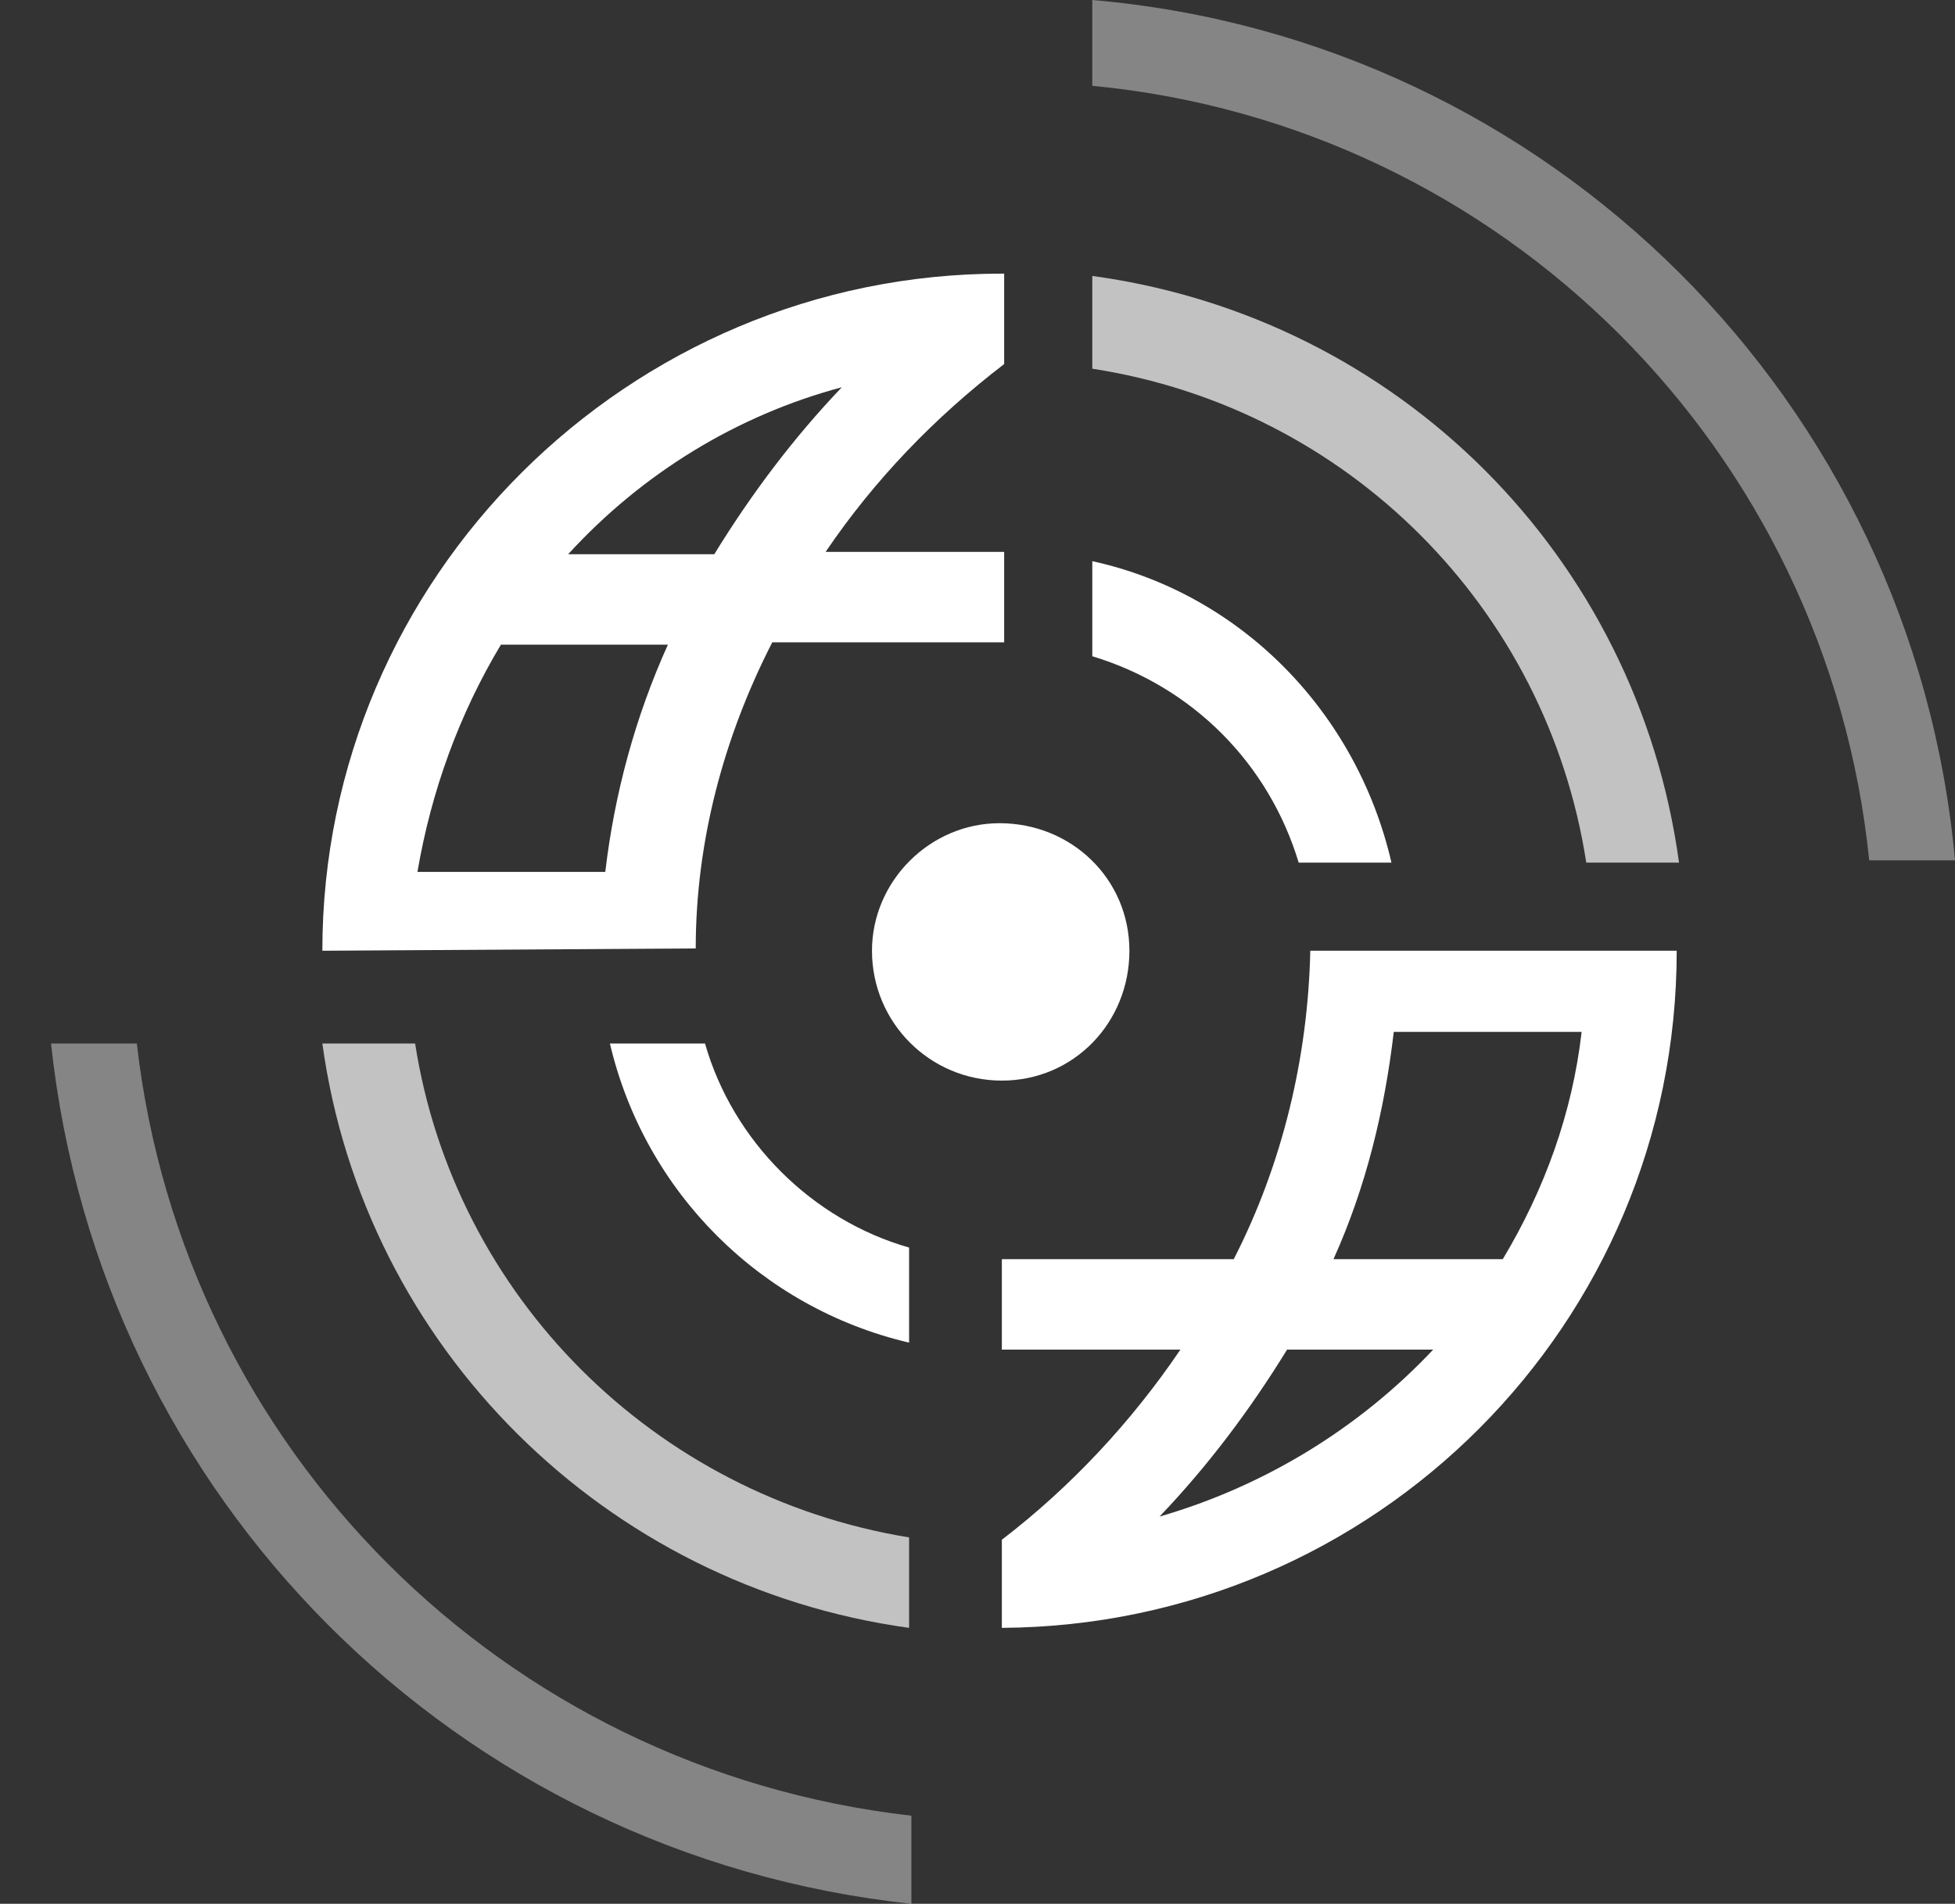 <?xml version="1.0" encoding="utf-8"?>
<!-- Generator: Adobe Illustrator 21.1.0, SVG Export Plug-In . SVG Version: 6.00 Build 0)  -->
<svg version="1.1" xmlns="http://www.w3.org/2000/svg" xmlns:xlink="http://www.w3.org/1999/xlink" x="0px" y="0px"
	 viewBox="0 0 84.3 82.1" style="enable-background:new 0 0 84.3 82.1;" xml:space="preserve">
<rect x="0" y="0" width="84.3" height="82.1" fill="#333333" stroke="none"/>
<style type="text/css">
	.st0{display:none;}
	.st1{display:inline;fill:#01000A;stroke:#FFFFFF;stroke-miterlimit:10;}
	.st2{display:none;fill:#0073B9;}
	.st3{fill:#FFFFFF;}
	.st4{opacity:0.7;fill:#FFFFFF;enable-background:new    ;}
	.st5{opacity:0.4;fill:#FFFFFF;enable-background:new    ;}
</style>
<g id="Layer_2_1_" class="st0">
	<polyline class="st1" points="223,127.1 -18,127.1 -18,-37.9 223,-37.9 	"/>
</g>
<g id="Layer_1">
	<g id="Layer_2">
		<rect x="-0.2" y="-0.8" class="st2" width="217.2" height="89.8"/>
	</g>
	<g id="Option_A2">
		<title>Artboard 19</title>
		<path class="st3" d="M50,65.4c4.5-1.3,8.6-3.8,11.8-7.2h-6.3C53.9,60.8,52.1,63.2,50,65.4z M18,37.6h8.1c0.4-3.4,1.3-6.7,2.7-9.8
			h-7.2C19.8,30.8,18.6,34.1,18,37.6L18,37.6z M13.9,41c0-16.1,13.2-29.2,29.3-29.2c0,0,0,0,0.1,0v3.9c-3,2.3-5.6,5-7.7,8.1h7.7v3.9
			h-10c-2.1,4.1-3.3,8.6-3.3,13.2L13.9,41z M68.2,44.5h-8.1c-0.4,3.4-1.2,6.7-2.6,9.8h7.3C66.6,51.3,67.8,48,68.2,44.5L68.2,44.5z
			 M72.3,41c0,16.1-13,29.1-29.1,29.2v-3.8c3-2.3,5.6-5.1,7.7-8.2h-7.7v-3.9h10c2.1-4.1,3.2-8.7,3.3-13.3H72.3z M36.3,16.7
			c-4.5,1.2-8.6,3.7-11.8,7.2h6.3C32.4,21.3,34.2,18.9,36.3,16.7z"/>
		<path class="st3" d="M43.2,46.6c3.1,0,5.5-2.5,5.5-5.6s-2.5-5.5-5.6-5.5c-3,0-5.5,2.5-5.5,5.5C37.6,44.1,40.1,46.6,43.2,46.6
			C43.1,46.6,43.2,46.6,43.2,46.6z"/>
		<path class="st4" d="M47.1,11.9L47.1,11.9C60.3,13.7,70.6,24,72.4,37.2h-4c-1.7-11-10.3-19.6-21.3-21.3L47.1,11.9"/>
		<path class="st4" d="M39.2,70.2C26.1,68.4,15.7,58.1,13.9,45h4c1.7,10.9,10.3,19.5,21.3,21.3C39.2,66.3,39.2,70.2,39.2,70.2z"/>
		<path class="st3" d="M47.1,24.2L47.1,24.2v4.1c4.3,1.3,7.6,4.6,8.9,8.9h4C58.5,30.7,53.5,25.6,47.1,24.2"/>
		<path class="st3" d="M39.2,53.8L39.2,53.8v4.1c-6.4-1.5-11.4-6.5-12.9-12.9h4.1C31.6,49.2,35,52.6,39.2,53.8"/>
		<path class="st5" d="M80.6,37.1h3.7C82.5,17.3,66.8,1.7,47.1,0v3.7C64.8,5.4,78.8,19.4,80.6,37.1z"/>
		<path class="st5" d="M5.9,45H2.2c2.1,19.6,17.5,35,37.1,37.1v-3.8C21.7,76.3,7.9,62.5,5.9,45z"/>
	</g>
</g>
</svg>
